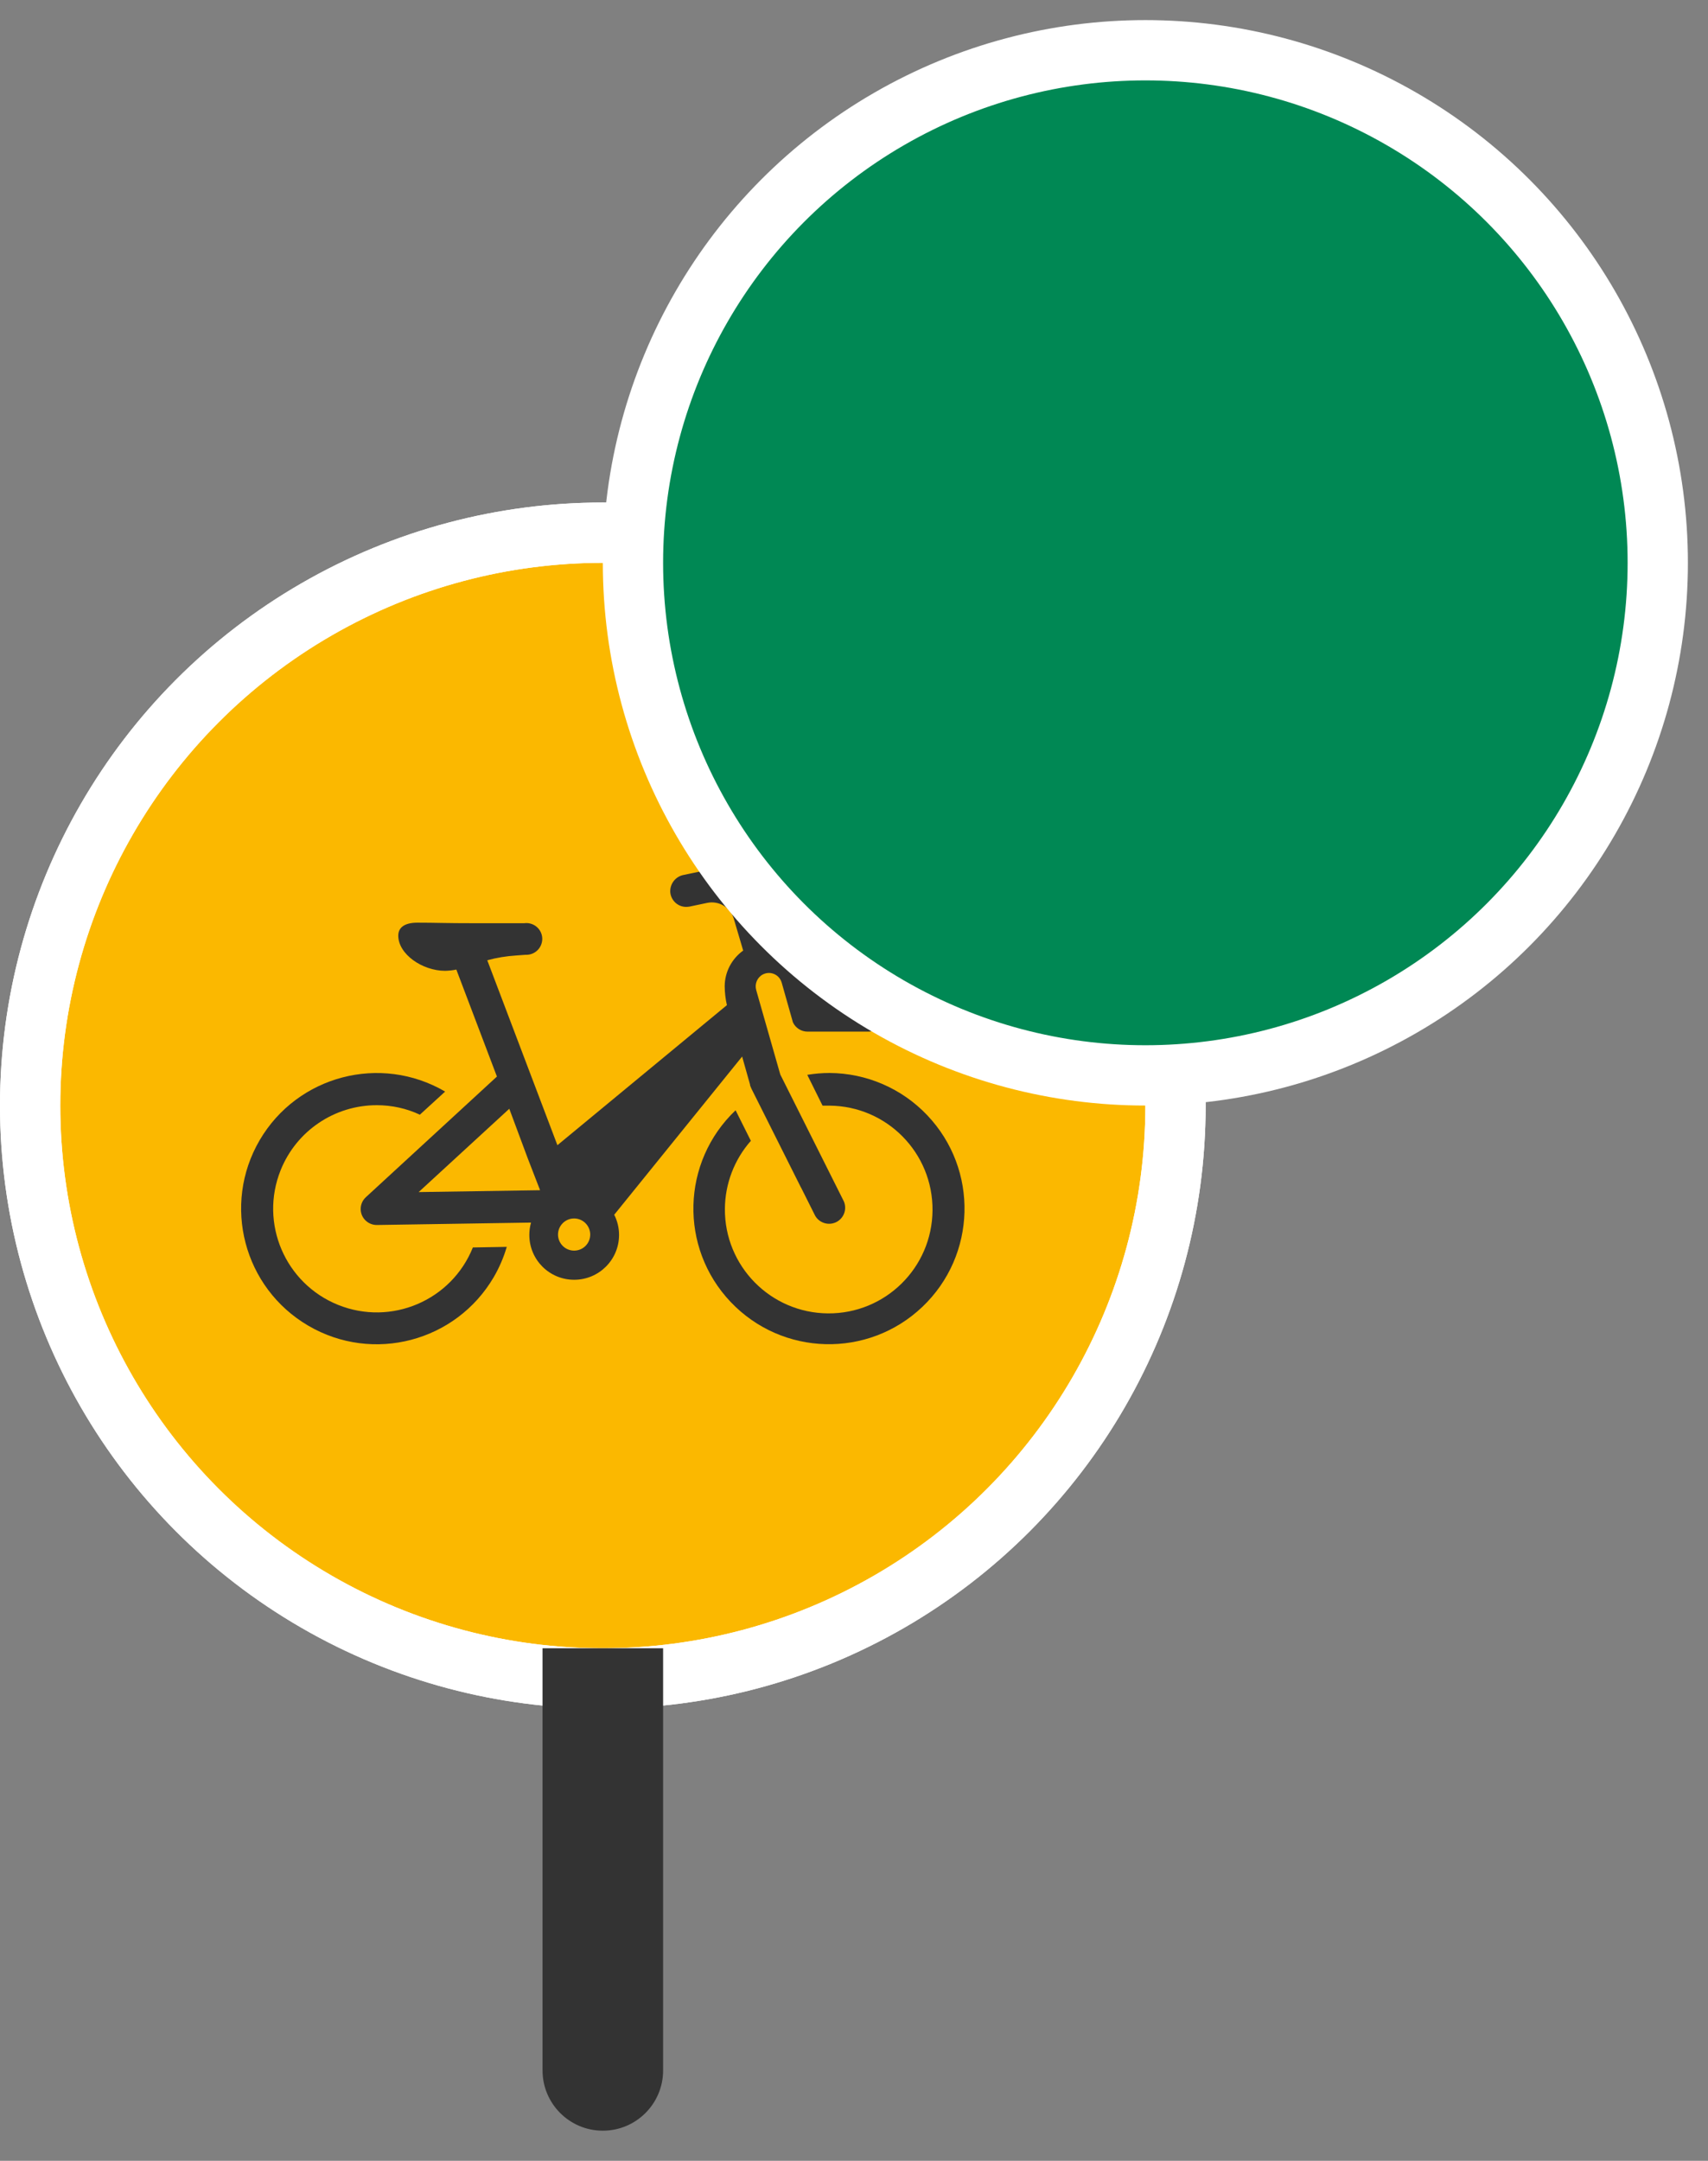 <?xml version="1.0" ?>
<svg xmlns="http://www.w3.org/2000/svg" xmlns:xlink="http://www.w3.org/1999/xlink" viewBox="0 0 34 43" version="1.1">
    <rect x="0" y="0" width="34" height="43" fill="#808080" stroke="none"/>
    <title>icon-citybike_station-green-large</title>
    <defs>
        <circle id="path-1" cx="10.8" cy="10.8" r="10.8"/>
    </defs>
    <g id="Page-1" stroke="none" stroke-width="1" fill="none" fill-rule="evenodd">
        <g id="icons-generic" transform="translate(-228, -666)">
            <g id="icon-citybike_station-green-large" transform="translate(204, 652)">
                <g id="stop-ball/tram-alt3" transform="translate(25.2, 25.2)">
                    <circle id="Oval" stroke="#FFFFFF" stroke-width="1.2" fill="#FBB800" cx="10.8" cy="10.8" r="11.4"/>
                    <g id="icon-citybike">
                        <mask id="mask-2" fill="white">
                            <use xlink:href="#path-1"/>
                        </mask>
                        <circle stroke="#FFFFFF" stroke-width="1.2" cx="10.8" cy="10.8" r="11.4"/>
                        <g id="Group" mask="url(#mask-2)">
                            <g transform="translate(1.8, 1.8)" id="Citybike">
                                <path d="M3.731,12.967 C2.675,12.542 2.162,11.342 2.587,10.285 C2.901,9.504 3.658,8.993 4.5,8.993 C4.797,8.993 5.09,9.056 5.358,9.182 L5.861,8.722 C4.575,7.97 2.922,8.403 2.169,9.689 C1.417,10.976 1.85,12.628 3.137,13.381 C4.424,14.134 6.076,13.7 6.829,12.414 C6.939,12.225 7.026,12.023 7.088,11.812 L6.413,11.824 C5.989,12.88 4.788,13.392 3.731,12.967 Z" id="Path" fill="#333333" fill-rule="nonzero"/>
                                <path d="M15.458,9.193 C14.951,8.659 14.249,8.356 13.513,8.352 C13.364,8.352 13.216,8.365 13.07,8.389 L13.374,9.002 C13.419,9.002 13.466,9.002 13.513,9.002 C14.655,9.011 15.572,9.943 15.563,11.085 C15.555,12.227 14.623,13.145 13.481,13.136 C12.339,13.127 11.421,12.195 11.43,11.053 C11.434,10.555 11.618,10.074 11.947,9.702 L11.643,9.094 C10.563,10.121 10.518,11.828 11.545,12.909 C12.572,13.99 14.279,14.034 15.36,13.007 C16.44,11.981 16.485,10.273 15.458,9.193 Z" id="Path" fill="#333333" fill-rule="nonzero"/>
                                <path d="M11.773,8.025 L11.932,8.588 L11.929,8.589 C11.934,8.609 11.941,8.627 11.95,8.644 L11.952,8.649 C11.954,8.653 11.955,8.656 11.956,8.66 L12.945,10.633 L12.945,10.63 L13.227,11.193 C13.315,11.346 13.511,11.398 13.665,11.31 C13.804,11.229 13.862,11.056 13.798,10.907 L12.535,8.387 L12.534,8.387 L12.167,7.102 L12.053,6.701 C12.019,6.58 12.073,6.451 12.184,6.392 C12.312,6.325 12.471,6.373 12.539,6.501 C12.547,6.517 12.555,6.535 12.56,6.552 L12.784,7.344 C12.837,7.457 12.95,7.529 13.075,7.529 L14.282,7.529 C14.403,7.529 14.515,7.459 14.567,7.35 L15.258,5.938 C15.335,5.779 15.269,5.588 15.111,5.51 C15.058,5.485 14.998,5.474 14.939,5.48 L13.766,5.602 L12.398,5.741 L12.222,5.113 C12.062,4.565 11.507,4.23 10.947,4.341 L10.609,4.411 C10.444,4.442 10.33,4.593 10.343,4.761 C10.362,4.936 10.517,5.064 10.693,5.045 C10.704,5.044 10.715,5.043 10.726,5.041 L11.078,4.967 C11.311,4.919 11.541,5.058 11.608,5.286 L11.794,5.916 C11.565,6.081 11.427,6.344 11.426,6.627 C11.427,6.753 11.442,6.879 11.47,7.002 L8.096,9.789 L6.7,6.109 C6.888,6.057 7.079,6.027 7.273,6.014 L7.463,6 C7.637,6.008 7.784,5.875 7.794,5.7 C7.803,5.526 7.669,5.379 7.495,5.369 C7.474,5.368 7.455,5.369 7.434,5.372 L6.5,5.372 C5.816,5.372 5.699,5.361 5.306,5.361 C5.073,5.361 4.928,5.444 4.928,5.619 C4.928,5.987 5.407,6.319 5.86,6.319 C5.936,6.317 6.011,6.31 6.084,6.294 L6.892,8.423 L4.284,10.823 C4.154,10.942 4.144,11.143 4.263,11.273 C4.323,11.338 4.406,11.376 4.496,11.377 L4.505,11.377 L7.571,11.329 C7.548,11.409 7.537,11.491 7.537,11.575 C7.537,12.068 7.935,12.467 8.43,12.467 C8.923,12.467 9.323,12.068 9.323,11.575 L9.323,11.573 C9.323,11.435 9.29,11.297 9.227,11.173 L11.773,8.025 Z M5.334,10.722 L7.138,9.064 L7.506,10.052 L7.751,10.685 L5.334,10.722 Z M8.431,11.887 C8.43,11.887 8.43,11.887 8.428,11.887 C8.252,11.887 8.108,11.744 8.108,11.567 C8.108,11.391 8.252,11.247 8.428,11.247 C8.605,11.247 8.749,11.391 8.749,11.567 C8.749,11.743 8.608,11.886 8.431,11.887 Z" id="Shape" fill="#333333" fill-rule="nonzero"/>
                            </g>
                        </g>
                    </g>
                    <g id="Group" transform="translate(10.8, -10.8)" fill="#008854" stroke="#FFFFFF" stroke-width="1.2">
                        <circle id="Oval" cx="10.8" cy="10.8" r="10.2"/>
                    </g>
                </g>
                <path d="M34.8,46.8 L37.2,46.8 L37.2,55.2 C37.2,55.863 36.663,56.4 36,56.4 C35.337,56.4 34.8,55.863 34.8,55.2 L34.8,46.8 L34.8,46.8 Z" id="Rectangle" fill="#333333"/>
                <g id="Group" transform="translate(14.4, 14.4)" opacity="0.5">
                    <g id="stop-marker-direction/9"/>
                </g>
            </g>
        </g>
    </g>
</svg>